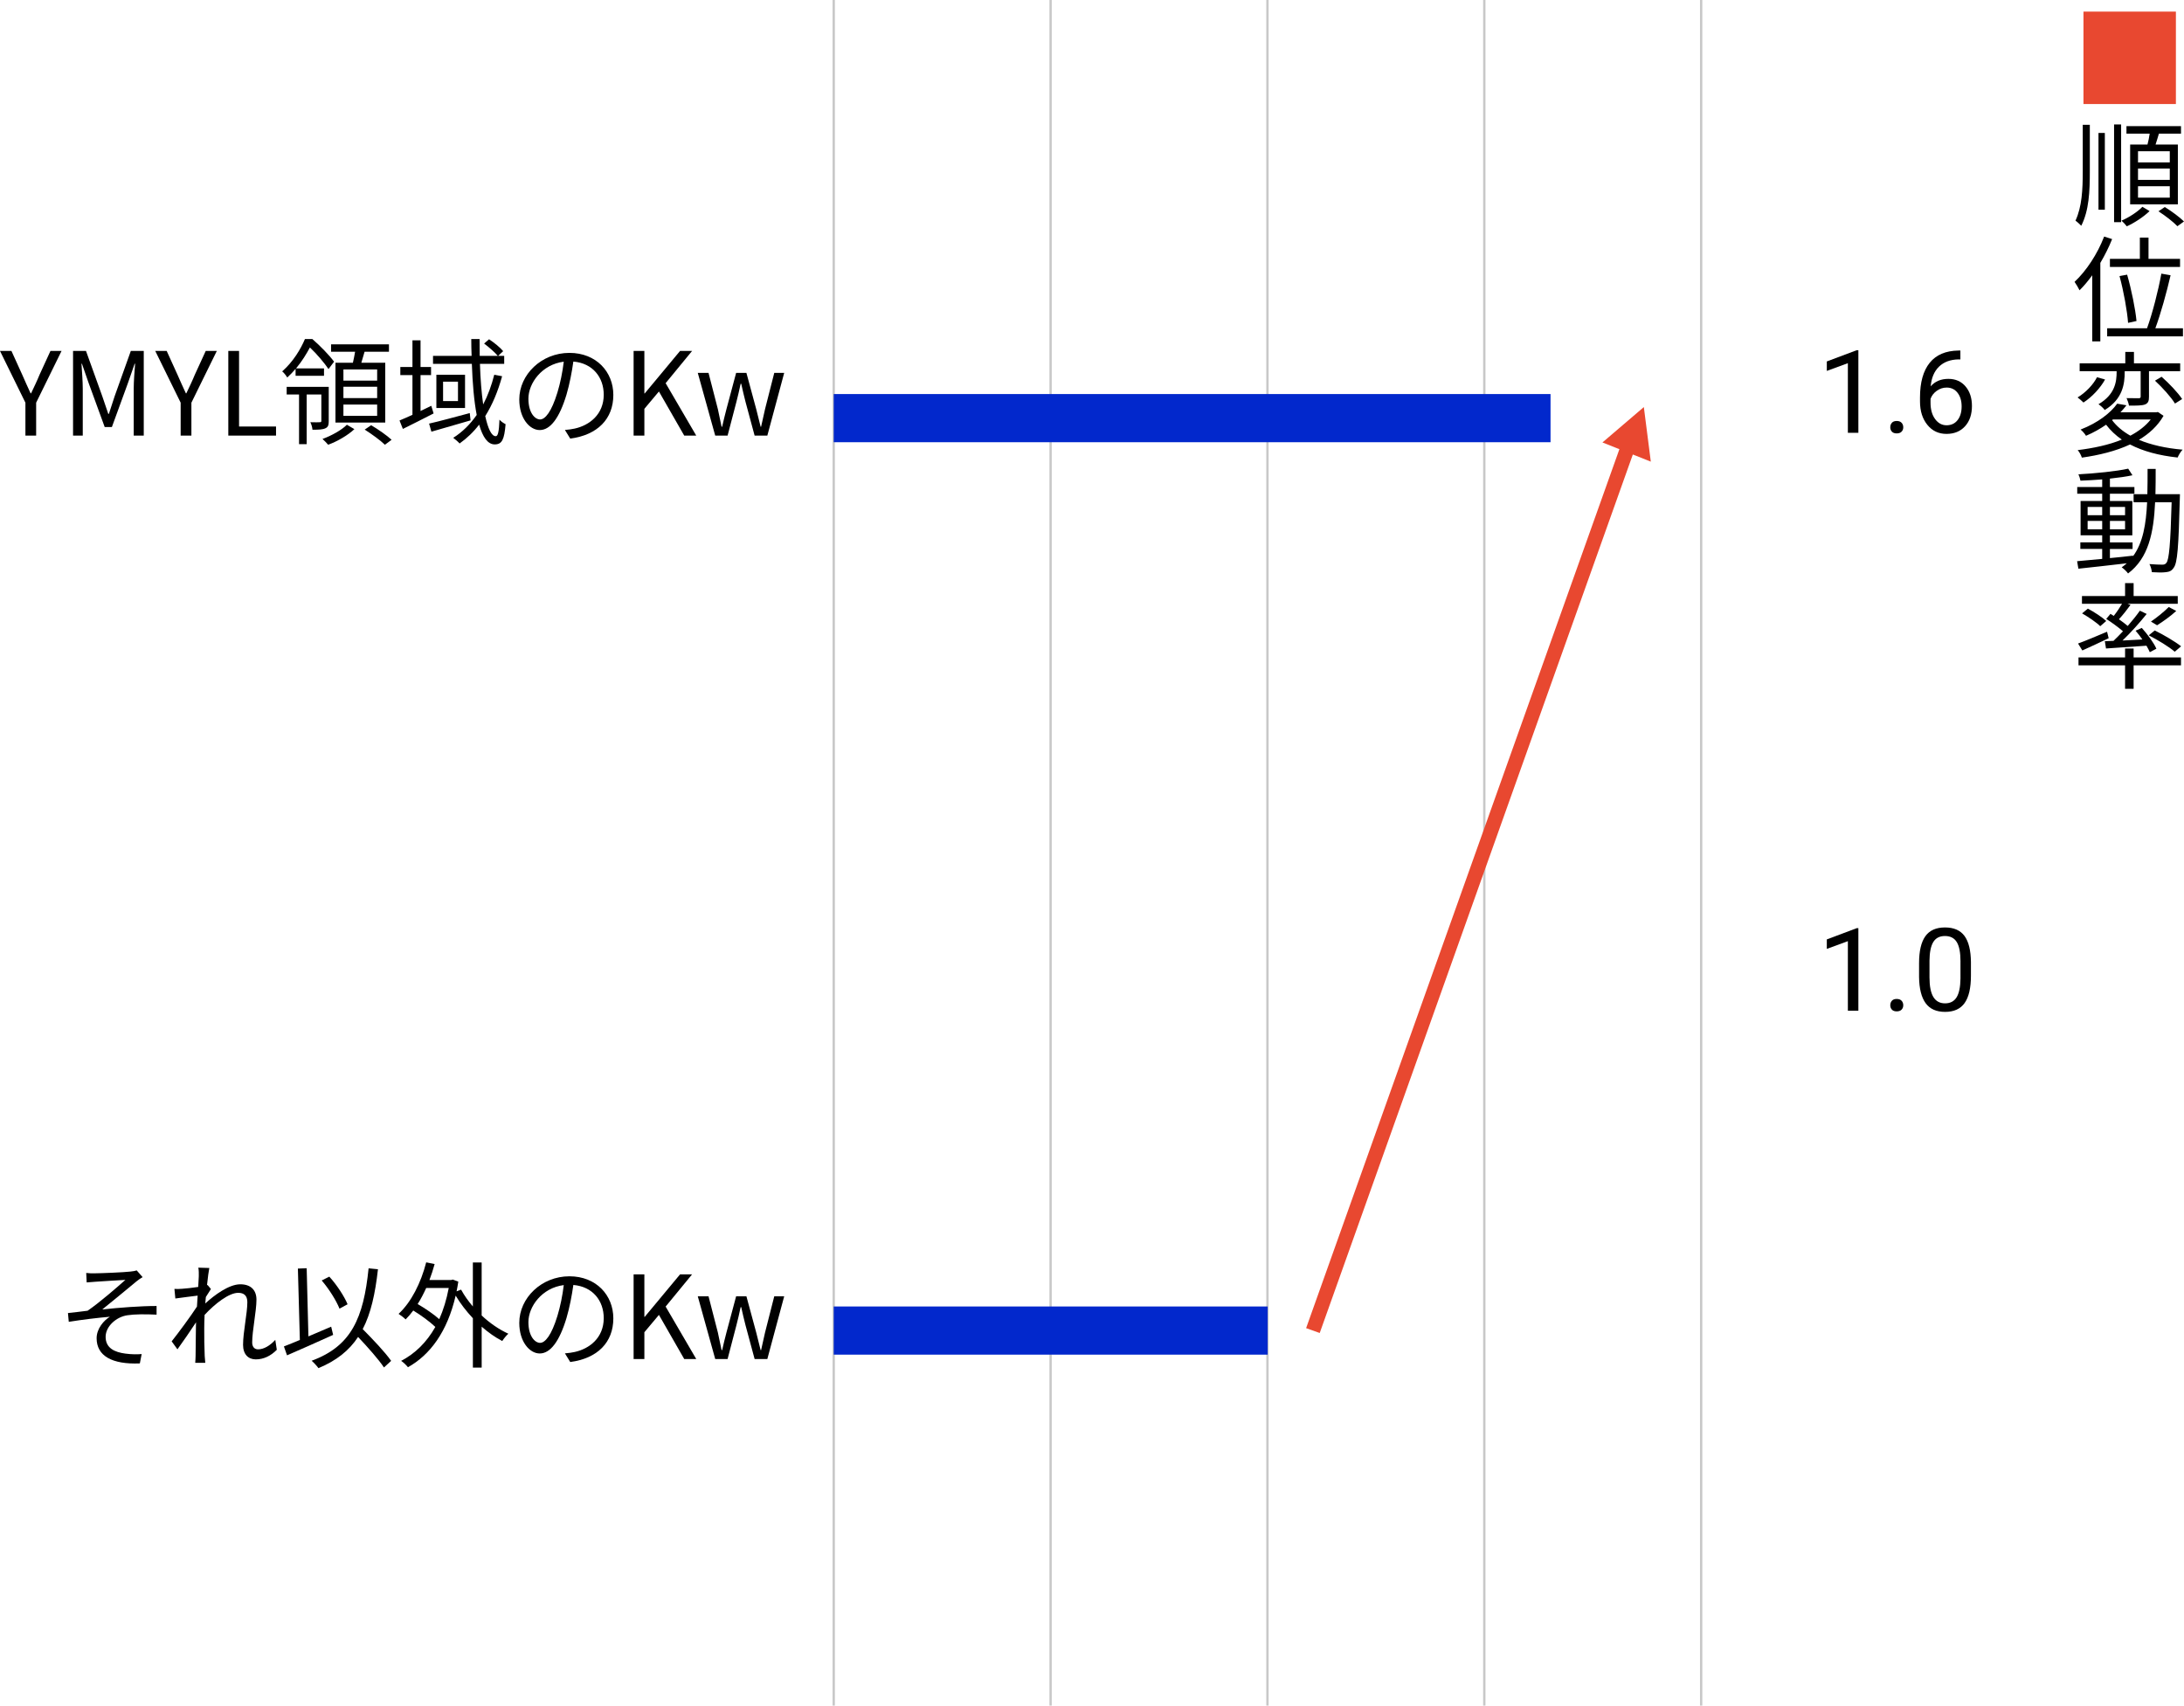 <?xml version="1.0" encoding="utf-8"?>
<!-- Generator: Adobe Illustrator 16.0.0, SVG Export Plug-In . SVG Version: 6.00 Build 0)  -->
<!DOCTYPE svg PUBLIC "-//W3C//DTD SVG 1.1//EN" "http://www.w3.org/Graphics/SVG/1.1/DTD/svg11.dtd">
<svg version="1.1" xmlns="http://www.w3.org/2000/svg" xmlns:xlink="http://www.w3.org/1999/xlink" x="0px" y="0px"
	 width="226.706px" height="177.061px" viewBox="-0.591 -12.12 226.706 177.061"
	 enable-background="new -0.591 -12.12 226.706 177.061" xml:space="preserve">
<g id="レイヤー_2">
	<g>
		<g>
			<g>
				
					<line fill="none" stroke="#C8C8C8" stroke-width="0.241" stroke-miterlimit="10" x1="85.953" y1="-12.12" x2="85.953" y2="164.94"/>
				
					<line fill="none" stroke="#C8C8C8" stroke-width="0.241" stroke-miterlimit="10" x1="108.464" y1="-12.12" x2="108.464" y2="164.94"/>
				
					<line fill="none" stroke="#C8C8C8" stroke-width="0.241" stroke-miterlimit="10" x1="130.975" y1="-12.12" x2="130.975" y2="164.94"/>
				
					<line fill="none" stroke="#C8C8C8" stroke-width="0.241" stroke-miterlimit="10" x1="153.484" y1="-12.12" x2="153.484" y2="164.94"/>
				
					<line fill="none" stroke="#C8C8C8" stroke-width="0.241" stroke-miterlimit="10" x1="175.995" y1="-12.12" x2="175.995" y2="164.94"/>
			</g>
			<g>
				
					<line fill="none" stroke="#0228CC" stroke-width="5" stroke-miterlimit="10" x1="85.953" y1="126.008" x2="130.997" y2="126.008"/>
			</g>
			<g>
				<line fill="none" stroke="#0228CC" stroke-width="5" stroke-miterlimit="10" x1="85.953" y1="31.287" x2="160.36" y2="31.287"/>
			</g>
		</g>
	</g>
	<polygon fill="#E84830" points="170.045,30.138 165.748,33.812 170.769,35.804 	"/>
	
		<line fill="none" stroke="#E84830" stroke-width="1.5" stroke-miterlimit="10" x1="135.694" y1="126.008" x2="168.912" y2="32.802"/>
	<g>
		<g>
			<path d="M2.047,29.684l-2.639-5.373h1.188l1.127,2.482c0.288,0.647,0.552,1.26,0.863,1.919h0.048
				c0.312-0.659,0.611-1.271,0.875-1.919l1.139-2.482h1.151l-2.638,5.373v3.418H2.047V29.684z"/>
			<path d="M6.992,24.311h1.343l1.691,4.701c0.204,0.611,0.408,1.224,0.624,1.835h0.06c0.204-0.611,0.396-1.224,0.6-1.835
				l1.679-4.701h1.343v8.791h-1.043v-4.869c0-0.756,0.084-1.823,0.144-2.591h-0.048l-0.696,2.003l-1.667,4.569h-0.744l-1.667-4.569
				l-0.695-2.003H7.868C7.916,26.41,8,27.477,8,28.233v4.869H6.992V24.311z"/>
			<path d="M18.163,29.684l-2.639-5.373h1.188l1.127,2.482c0.288,0.647,0.552,1.26,0.864,1.919h0.048
				c0.312-0.659,0.611-1.271,0.875-1.919l1.139-2.482h1.151l-2.639,5.373v3.418h-1.115V29.684z"/>
			<path d="M23.108,24.311h1.116v7.844h3.838v0.947h-4.954V24.311z"/>
			<path d="M30.092,26.17c-0.264,0.313-0.552,0.612-0.864,0.9c-0.12-0.204-0.36-0.517-0.528-0.636
				c1.14-0.996,1.931-2.327,2.363-3.358h0.768c0.804,0.695,1.775,1.691,2.255,2.351l-0.576,0.768
				c-0.408-0.611-1.211-1.571-1.931-2.243c-0.348,0.648-0.816,1.428-1.439,2.171h2.902v0.768h-2.95V26.17z M33.534,31.567
				c0,0.408-0.048,0.636-0.336,0.768c-0.276,0.144-0.708,0.156-1.355,0.156c-0.012-0.24-0.108-0.552-0.216-0.78
				c0.479,0.013,0.852,0.013,0.983,0c0.132,0,0.156-0.035,0.156-0.155v-2.723h-1.523v5.157h-0.792v-5.157h-1.284v-0.792h4.366
				V31.567z M36.196,32.43c-0.66,0.624-1.763,1.271-2.723,1.619c-0.132-0.168-0.419-0.443-0.587-0.6
				c0.936-0.336,2.015-0.947,2.531-1.475L36.196,32.43z M36.041,25.535c0.084-0.36,0.168-0.768,0.228-1.14h-2.495v-0.768h6.009
				v0.768h-2.53c-0.108,0.396-0.228,0.791-0.336,1.14h2.482v6.212h-5.169v-6.212H36.041z M38.559,26.23h-3.502v1.163h3.502V26.23z
				 M38.559,28.029h-3.502v1.176h3.502V28.029z M38.559,29.876h-3.502v1.176h3.502V29.876z M37.936,32.023
				c0.719,0.42,1.643,1.067,2.123,1.511l-0.695,0.516c-0.456-0.443-1.368-1.115-2.099-1.571L37.936,32.023z"/>
			<path d="M44.418,30.8c-1.091,0.563-2.267,1.151-3.19,1.607l-0.348-0.876c0.384-0.155,0.839-0.359,1.343-0.588v-4.125h-1.259
				v-0.84h1.259v-2.771h0.839v2.771h1.091v0.84h-1.091v3.729c0.36-0.168,0.744-0.359,1.116-0.54L44.418,30.8z M48.256,31.519
				c-1.427,0.42-2.926,0.852-4.066,1.175l-0.24-0.839c1.08-0.24,2.674-0.684,4.222-1.092L48.256,31.519z M51.53,26.937
				c-0.432,1.571-1.007,2.951-1.751,4.138c0.288,1.308,0.648,2.087,1.092,2.087c0.228,0,0.335-0.468,0.384-1.715
				c0.18,0.204,0.443,0.372,0.635,0.468c-0.132,1.596-0.372,2.099-1.127,2.099c-0.731,0-1.247-0.768-1.619-2.051
				c-0.587,0.768-1.271,1.415-2.027,1.955c-0.132-0.156-0.467-0.443-0.66-0.588c0.972-0.611,1.775-1.427,2.435-2.374
				c-0.276-1.439-0.432-3.274-0.504-5.302h-4.03v-0.827h4.006c-0.024-0.576-0.036-1.163-0.036-1.751h0.864
				c0,0.6,0,1.188,0.012,1.751h1.883c-0.3-0.359-0.912-0.899-1.427-1.283l0.516-0.444c0.528,0.349,1.163,0.864,1.463,1.235
				l-0.528,0.492h0.636v0.827h-2.519c0.048,1.596,0.168,3.034,0.336,4.21c0.492-0.936,0.864-1.955,1.151-3.082L51.53,26.937z
				 M47.681,26.782v3.454h-2.975v-3.454H47.681z M46.949,27.502h-1.547v2.015h1.547V27.502z"/>
			<path d="M58.049,32.514c0.372-0.023,0.732-0.084,1.02-0.144c1.523-0.336,3.01-1.463,3.01-3.515c0-1.799-1.139-3.273-3.154-3.441
				c-0.156,1.104-0.384,2.303-0.708,3.418c-0.731,2.435-1.679,3.693-2.782,3.693c-1.056,0-2.123-1.223-2.123-3.178
				c0-2.578,2.303-4.833,5.205-4.833c2.783,0,4.558,1.967,4.558,4.365c0,2.495-1.643,4.162-4.474,4.533L58.049,32.514z
				 M57.27,28.629c0.3-0.983,0.528-2.11,0.66-3.202c-2.279,0.288-3.67,2.243-3.67,3.838c0,1.499,0.695,2.159,1.211,2.159
				C55.999,31.424,56.658,30.632,57.27,28.629z"/>
			<path d="M65.18,24.311h1.116v4.413h0.036l3.67-4.413h1.248l-2.747,3.346l3.178,5.445h-1.247l-2.627-4.581l-1.511,1.799v2.782
				H65.18V24.311z"/>
			<path d="M71.84,26.59h1.116l0.971,3.767c0.132,0.623,0.264,1.211,0.384,1.822h0.06c0.144-0.611,0.276-1.211,0.444-1.822
				l1.007-3.767h1.067l1.02,3.767c0.156,0.623,0.3,1.211,0.456,1.822h0.048c0.144-0.611,0.264-1.199,0.408-1.822l0.959-3.767h1.031
				l-1.751,6.513h-1.319l-0.947-3.514c-0.168-0.612-0.288-1.212-0.444-1.871h-0.06c-0.144,0.659-0.276,1.271-0.444,1.895
				l-0.912,3.49h-1.283L71.84,26.59z"/>
		</g>
	</g>
	<g>
		<g>
			<path d="M9.306,120.063c0.516,0,2.962-0.096,3.646-0.18c0.276-0.023,0.504-0.072,0.647-0.12l0.612,0.696
				c-0.168,0.096-0.468,0.3-0.636,0.443c-0.887,0.731-2.603,2.159-3.55,2.914c1.799-0.191,3.934-0.359,5.637-0.359v0.899
				c-1.164-0.06-2.303-0.048-3.01,0.06c-1.151,0.156-2.279,1.14-2.279,2.243c0,1.188,0.959,1.595,2.039,1.739
				c0.695,0.096,1.283,0.084,1.703,0.048l-0.191,0.972c-2.903,0.12-4.486-0.792-4.486-2.615c0-1.007,0.768-1.87,1.379-2.23
				c-1.271,0.108-2.854,0.3-4.27,0.527l-0.084-0.911c0.635-0.06,1.439-0.168,2.039-0.24c1.295-0.887,3.167-2.53,3.922-3.202
				c-0.528,0.036-2.59,0.145-3.106,0.192c-0.3,0.023-0.66,0.048-0.912,0.072l-0.048-0.984
				C8.646,120.063,8.946,120.076,9.306,120.063z"/>
			<path d="M28.142,128.004c-0.624,0.635-1.367,0.995-2.183,0.995c-0.78,0-1.319-0.528-1.319-1.512c0-1.319,0.444-3.273,0.444-4.425
				c0-0.684-0.348-0.972-0.948-0.972c-0.959,0-2.398,1.115-3.49,2.291c-0.024,0.503-0.036,0.971-0.036,1.391
				c0,1.079,0,1.799,0.048,2.866c0.012,0.204,0.036,0.504,0.06,0.72h-1.043c0.012-0.168,0.036-0.516,0.036-0.707
				c0.012-1.14,0.012-1.728,0.036-3.047c0-0.12,0.012-0.275,0.012-0.455c-0.576,0.875-1.355,2.015-1.931,2.806l-0.6-0.827
				c0.66-0.827,2.027-2.675,2.626-3.61c0.024-0.384,0.048-0.768,0.072-1.139c-0.54,0.06-1.571,0.203-2.315,0.3l-0.096-0.996
				c0.264,0.013,0.492,0.013,0.779-0.012c0.384-0.024,1.08-0.096,1.691-0.192c0.036-0.563,0.06-0.983,0.06-1.115
				c0-0.275,0.012-0.587-0.048-0.887l1.14,0.035c-0.06,0.288-0.156,0.96-0.24,1.787l0.06-0.023l0.348,0.42
				c-0.144,0.216-0.348,0.539-0.527,0.827c-0.024,0.216-0.036,0.443-0.06,0.672c0.923-0.852,2.447-1.991,3.634-1.991
				c1.116,0,1.679,0.624,1.679,1.595c0,1.188-0.444,3.238-0.444,4.438c0,0.407,0.192,0.719,0.612,0.719
				c0.6,0,1.235-0.384,1.787-0.983L28.142,128.004z"/>
			<path d="M33.99,126.456c-1.655,0.756-3.466,1.548-4.786,2.123l-0.324-0.924c0.468-0.18,1.031-0.407,1.655-0.671l-0.204-7.412
				l0.912-0.036l0.18,7.076c0.768-0.324,1.571-0.672,2.363-1.008L33.99,126.456z M39.267,129.839
				c-0.552-0.828-1.667-2.087-2.687-3.167c-0.936,1.415-2.243,2.459-4.114,3.238c-0.12-0.18-0.492-0.588-0.708-0.768
				c4.114-1.511,5.385-4.413,5.913-9.595l0.972,0.096c-0.288,2.567-0.744,4.605-1.583,6.213c1.067,1.079,2.338,2.411,2.95,3.298
				L39.267,129.839z M34.649,123.733c-0.324-0.827-1.092-2.051-1.847-2.926l0.792-0.396c0.792,0.876,1.559,2.052,1.895,2.867
				L34.649,123.733z"/>
			<path d="M49.408,124.441c0.852,0.804,1.823,1.463,2.771,1.895c-0.204,0.168-0.48,0.516-0.636,0.756
				c-0.72-0.372-1.451-0.888-2.135-1.487v4.246h-0.912v-5.121c-0.684-0.731-1.307-1.535-1.787-2.351
				c-0.875,3.777-2.674,6.164-4.953,7.436c-0.156-0.204-0.492-0.527-0.708-0.66c1.427-0.743,2.639-1.906,3.55-3.525
				c-0.552-0.528-1.463-1.199-2.291-1.703c-0.252,0.336-0.516,0.647-0.792,0.924c-0.144-0.156-0.528-0.444-0.732-0.576
				c1.319-1.224,2.315-3.202,2.867-5.349l0.875,0.18c-0.156,0.563-0.336,1.127-0.54,1.655h2.254l0.168-0.049l0.576,0.217
				c-0.048,0.348-0.12,0.684-0.18,1.007l0.468-0.18c0.324,0.6,0.744,1.188,1.223,1.751v-4.569h0.912V124.441z M43.651,121.587
				c-0.276,0.6-0.564,1.163-0.888,1.667c0.78,0.456,1.667,1.056,2.243,1.571c0.42-0.947,0.756-2.027,0.984-3.238H43.651z"/>
			<path d="M58.049,128.375c0.372-0.023,0.732-0.084,1.02-0.144c1.523-0.336,3.01-1.463,3.01-3.515c0-1.799-1.139-3.273-3.154-3.441
				c-0.156,1.104-0.384,2.303-0.708,3.418c-0.731,2.435-1.679,3.693-2.782,3.693c-1.056,0-2.123-1.223-2.123-3.178
				c0-2.578,2.303-4.833,5.205-4.833c2.783,0,4.558,1.967,4.558,4.365c0,2.495-1.643,4.162-4.474,4.533L58.049,128.375z
				 M57.27,124.489c0.3-0.983,0.528-2.11,0.66-3.202c-2.279,0.288-3.67,2.243-3.67,3.838c0,1.499,0.695,2.159,1.211,2.159
				C55.999,127.284,56.658,126.492,57.27,124.489z"/>
			<path d="M65.18,120.172h1.116v4.413h0.036l3.67-4.413h1.248l-2.747,3.346l3.178,5.445h-1.247l-2.627-4.581l-1.511,1.799v2.782
				H65.18V120.172z"/>
			<path d="M71.84,122.45h1.116l0.971,3.767c0.132,0.623,0.264,1.211,0.384,1.822h0.06c0.144-0.611,0.276-1.211,0.444-1.822
				l1.007-3.767h1.067l1.02,3.767c0.156,0.623,0.3,1.211,0.456,1.822h0.048c0.144-0.611,0.264-1.199,0.408-1.822l0.959-3.767h1.031
				l-1.751,6.513h-1.319l-0.947-3.514c-0.168-0.612-0.288-1.212-0.444-1.871h-0.06c-0.144,0.659-0.276,1.271-0.444,1.895
				l-0.912,3.49h-1.283L71.84,122.45z"/>
		</g>
	</g>
	<g>
		<g>
			<path d="M192.314,32.807h-1.09v-7.225l-2.186,0.803v-0.984l3.105-1.166h0.17V32.807z"/>
			<path d="M195.625,32.239c0-0.188,0.057-0.344,0.168-0.469s0.277-0.188,0.5-0.188s0.393,0.063,0.508,0.188
				s0.172,0.281,0.172,0.469c0,0.18-0.057,0.33-0.172,0.451s-0.285,0.182-0.508,0.182s-0.389-0.061-0.5-0.182
				S195.625,32.419,195.625,32.239z"/>
			<path d="M202.902,24.27v0.92h-0.199c-0.844,0.016-1.516,0.266-2.016,0.75s-0.789,1.166-0.867,2.045
				c0.449-0.516,1.063-0.773,1.84-0.773c0.742,0,1.336,0.262,1.779,0.785s0.664,1.199,0.664,2.027c0,0.879-0.238,1.582-0.717,2.109
				s-1.121,0.791-1.926,0.791c-0.816,0-1.479-0.313-1.986-0.94s-0.762-1.435-0.762-2.423v-0.416c0-1.57,0.336-2.771,1.006-3.601
				s1.666-1.255,2.99-1.274H202.902z M201.479,28.114c-0.371,0-0.713,0.111-1.025,0.334s-0.529,0.502-0.65,0.838v0.398
				c0,0.703,0.158,1.27,0.475,1.699s0.711,0.645,1.184,0.645c0.488,0,0.873-0.18,1.152-0.539s0.418-0.83,0.418-1.412
				c0-0.586-0.141-1.06-0.424-1.421S201.947,28.114,201.479,28.114z"/>
			<path d="M192.314,92.807h-1.09v-7.225l-2.186,0.803v-0.984l3.105-1.166h0.17V92.807z"/>
			<path d="M195.625,92.239c0-0.188,0.057-0.344,0.168-0.469s0.277-0.188,0.5-0.188s0.393,0.063,0.508,0.188
				s0.172,0.281,0.172,0.469c0,0.18-0.057,0.33-0.172,0.451s-0.285,0.182-0.508,0.182s-0.389-0.061-0.5-0.182
				S195.625,92.419,195.625,92.239z"/>
			<path d="M203.998,89.169c0,1.27-0.217,2.213-0.65,2.83s-1.111,0.926-2.033,0.926c-0.91,0-1.584-0.302-2.021-0.905
				s-0.664-1.505-0.68-2.704v-1.447c0-1.254,0.217-2.186,0.65-2.795s1.113-0.914,2.039-0.914c0.918,0,1.594,0.294,2.027,0.882
				s0.656,1.495,0.668,2.722V89.169z M202.914,87.686c0-0.918-0.129-1.587-0.387-2.007s-0.666-0.63-1.225-0.63
				c-0.555,0-0.959,0.209-1.213,0.627s-0.385,1.061-0.393,1.928v1.734c0,0.922,0.135,1.603,0.402,2.042s0.672,0.659,1.215,0.659
				c0.535,0,0.934-0.207,1.193-0.621s0.395-1.066,0.406-1.957V87.686z"/>
		</g>
	</g>
</g>
<g id="レイヤー_1">
	<g>
		<g>
			<path fill="#E84830" d="M225.274-10.915v9.595h-9.595v-9.595H225.274z"/>
			<path d="M215.607,0.833h0.732v4.809c0,2.159-0.084,4.078-0.888,5.674c-0.144-0.145-0.42-0.408-0.601-0.528
				c0.672-1.451,0.756-3.202,0.756-5.146V0.833z M217.238,1.684h0.66v7.963h-0.66V1.684z M218.857,0.797h0.732v10.146h-0.732V0.797z
				 M222.54,9.792c-0.6,0.588-1.56,1.223-2.362,1.583c-0.12-0.168-0.372-0.432-0.553-0.588c0.792-0.336,1.716-0.947,2.172-1.439
				L222.54,9.792z M222.324,2.884c0.096-0.36,0.18-0.768,0.229-1.128h-2.411V0.976h5.661v0.779h-2.291
				c-0.108,0.384-0.24,0.78-0.348,1.128h2.314v6.213h-4.953V2.884H222.324z M224.639,3.579h-3.298v1.163h3.298V3.579z
				 M224.639,5.378h-3.298v1.176h3.298V5.378z M224.639,7.213h-3.298V8.4h3.298V7.213z M224.123,9.372
				c0.684,0.42,1.547,1.056,1.991,1.499l-0.684,0.492c-0.42-0.444-1.271-1.104-1.968-1.548L224.123,9.372z"/>
			<path d="M218.654,12.701c-0.336,0.839-0.756,1.679-1.224,2.471v8.144h-0.839v-6.86c-0.42,0.575-0.864,1.115-1.32,1.559
				c-0.096-0.204-0.359-0.659-0.516-0.875c1.212-1.128,2.375-2.891,3.07-4.702L218.654,12.701z M226.006,21.96v0.839h-7.867V21.96
				h4.138c0.552-1.512,1.175-3.934,1.487-5.673l0.959,0.168c-0.408,1.774-1.031,4.018-1.583,5.505H226.006z M221.533,14.752v-2.207
				h0.898v2.207h3.274v0.839h-7.28v-0.839H221.533z M220.309,21.396c-0.084-1.2-0.455-3.274-0.887-4.857l0.791-0.145
				c0.456,1.583,0.863,3.622,0.972,4.81L220.309,21.396z"/>
			<path d="M217.922,27.279c-0.503,0.899-1.367,1.823-2.242,2.387c-0.156-0.156-0.432-0.396-0.611-0.527
				c0.827-0.492,1.643-1.344,2.015-2.1L217.922,27.279z M223.991,31.045c-0.6,1.044-1.487,1.859-2.555,2.495
				c1.271,0.527,2.807,0.875,4.534,1.02c-0.192,0.191-0.42,0.575-0.516,0.815c-1.92-0.204-3.587-0.647-4.941-1.355
				c-1.488,0.695-3.227,1.115-5.002,1.367c-0.06-0.216-0.264-0.611-0.432-0.779c1.643-0.204,3.238-0.54,4.582-1.092
				c-0.637-0.443-1.188-0.959-1.632-1.547c-0.611,0.42-1.295,0.815-2.087,1.151c-0.119-0.216-0.383-0.504-0.563-0.647
				c1.835-0.708,3.13-1.751,3.802-2.687l0.96,0.168c-0.192,0.252-0.396,0.491-0.624,0.731h3.719l0.167-0.036L223.991,31.045z
				 M219.122,26.416h-3.838V25.6h4.737v-1.188h0.899V25.6h4.798v0.815h-3.238v2.639c0,0.443-0.072,0.671-0.408,0.815
				c-0.324,0.12-0.875,0.12-1.667,0.12c-0.036-0.229-0.144-0.552-0.252-0.78c0.6,0.013,1.115,0.013,1.271,0.013
				c0.155-0.013,0.192-0.048,0.192-0.181v-2.626h-1.656v0.072c0,1.223-0.191,2.818-2.074,3.957c-0.132-0.191-0.443-0.468-0.648-0.6
				c1.74-1.02,1.884-2.362,1.884-3.37V26.416z M218.654,31.501c0.468,0.624,1.104,1.163,1.895,1.607
				c0.852-0.456,1.584-1.008,2.111-1.68h-3.934L218.654,31.501z M223.787,26.991c0.779,0.684,1.703,1.655,2.135,2.315l-0.743,0.468
				c-0.396-0.66-1.308-1.668-2.075-2.375L223.787,26.991z"/>
			<path d="M225.694,39.183c0,0-0.013,0.336-0.013,0.456c-0.131,5.024-0.239,6.691-0.646,7.195
				c-0.205,0.313-0.444,0.408-0.805,0.444c-0.335,0.048-0.898,0.036-1.451,0c-0.023-0.24-0.119-0.612-0.252-0.84
				c0.576,0.048,1.104,0.06,1.332,0.06c0.203,0,0.312-0.035,0.432-0.191c0.275-0.348,0.42-1.931,0.539-6.284h-1.715
				c-0.144,3.189-0.695,5.805-2.807,7.388c-0.131-0.192-0.443-0.492-0.659-0.636c0.192-0.132,0.36-0.276,0.528-0.42
				c-1.823,0.216-3.683,0.42-5.025,0.563l-0.133-0.779c0.721-0.06,1.619-0.144,2.604-0.24v-1.031h-2.268v-0.684h2.268v-0.731h-2.243
				V39.89h2.243v-0.755h-2.591v-0.696h2.591v-0.791c-0.768,0.06-1.547,0.107-2.255,0.132c-0.036-0.192-0.12-0.479-0.216-0.66
				c1.775-0.096,3.934-0.312,5.169-0.587l0.444,0.684c-0.648,0.144-1.464,0.252-2.34,0.348v0.875h2.543v0.696h-2.543v0.755h2.327
				v3.563h-2.327v0.731h2.352v0.684h-2.352v0.947c0.78-0.071,1.596-0.155,2.399-0.252v0.061c1.043-1.415,1.354-3.347,1.463-5.601
				h-1.403v-0.84h1.428c0.023-0.84,0.023-1.715,0.023-2.627h0.84c0,0.899,0,1.787-0.023,2.627H225.694z M216.111,41.366h1.512
				v-0.863h-1.512V41.366z M217.623,42.829v-0.875h-1.512v0.875H217.623z M218.426,40.503v0.863h1.572v-0.863H218.426z
				 M219.998,41.954h-1.572v0.875h1.572V41.954z"/>
			<path d="M218.295,54.134c-0.948,0.443-1.932,0.924-2.734,1.271l-0.444-0.72c0.768-0.276,1.896-0.756,3.011-1.224L218.295,54.134z
				 M220.885,56.125h4.918v0.827h-4.918v2.435h-0.887v-2.435h-4.834v-0.827h4.834v-0.924h0.887V56.125z M218.822,51.819
				c0.312-0.396,0.635-0.876,0.863-1.26h-4.162v-0.804h4.475v-1.343h0.887v1.343h4.582v0.804h-5.217l0.311,0.12
				c-0.371,0.516-0.814,1.067-1.199,1.487c0.336,0.24,0.66,0.479,0.912,0.695c0.479-0.552,0.924-1.104,1.26-1.583l0.707,0.336
				c-0.707,0.888-1.643,1.931-2.507,2.759l2.063-0.108c-0.229-0.323-0.469-0.636-0.708-0.911l0.647-0.288
				c0.588,0.659,1.248,1.547,1.512,2.159l-0.684,0.359c-0.084-0.191-0.204-0.432-0.348-0.672c-1.523,0.108-3.047,0.204-4.198,0.288
				l-0.12-0.756c0.264-0.012,0.576-0.023,0.899-0.036c0.312-0.3,0.647-0.635,0.983-0.995c-0.467-0.407-1.163-0.911-1.738-1.283
				l0.443-0.527L218.822,51.819z M217.419,52.886c-0.384-0.384-1.212-0.947-1.883-1.331l0.6-0.492
				c0.659,0.348,1.499,0.899,1.907,1.283L217.419,52.886z M225.154,55.537c-0.575-0.504-1.763-1.224-2.698-1.703l0.624-0.504
				c0.911,0.444,2.11,1.151,2.734,1.644L225.154,55.537z M225.311,51.303c-0.6,0.552-1.379,1.104-1.99,1.487l-0.637-0.384
				c0.588-0.396,1.392-1.044,1.848-1.512L225.311,51.303z"/>
		</g>
	</g>
</g>
</svg>
